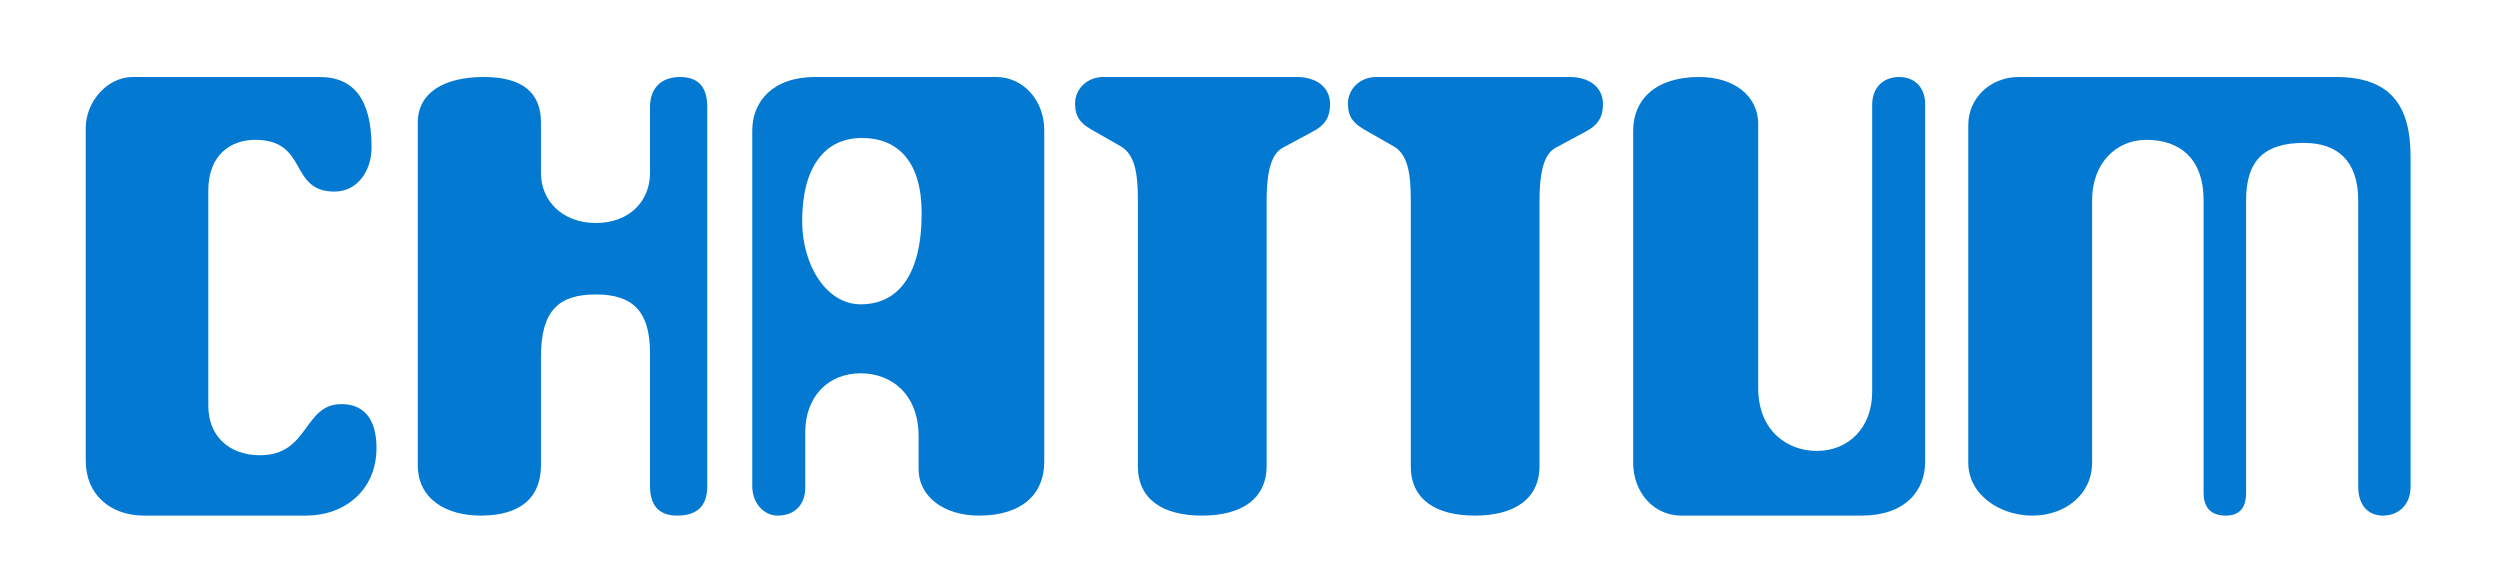 <?xml version="1.0" encoding="UTF-8" standalone="no"?><!-- Generator: Gravit.io --><svg xmlns="http://www.w3.org/2000/svg" xmlns:xlink="http://www.w3.org/1999/xlink" style="isolation:isolate" viewBox="0 0 487 110.811" width="487pt" height="110.811pt"><path d=" M 59.66 100.44 C 66.98 100.44 73.34 95.64 73.34 87.24 C 73.34 81.84 71.06 78.72 66.5 78.72 C 59.06 78.72 60.26 88.68 50.66 88.68 C 44.54 88.68 40.58 84.84 40.58 79.08 L 40.58 37.08 C 40.58 30.24 44.9 27.24 49.7 27.24 C 60.14 27.24 56.18 37.32 65.18 37.32 C 69.5 37.32 72.38 33.48 72.38 28.68 C 72.38 19.2 68.78 15 62.3 15 L 25.82 15 C 21.02 15 16.7 19.68 16.7 24.96 L 16.7 89.76 C 16.7 96.24 21.38 100.44 28.1 100.44 L 59.66 100.44 Z  M 126.62 94.68 C 126.62 98.52 128.42 100.44 131.9 100.44 C 135.86 100.44 137.78 98.52 137.78 94.68 L 137.78 20.88 C 137.78 17.16 136.22 15 132.5 15 C 128.66 15 126.62 17.28 126.62 20.88 L 126.62 33.72 C 126.62 39.12 122.66 43.44 116.06 43.44 C 109.58 43.44 105.38 39.12 105.38 33.72 L 105.38 23.88 C 105.38 18.12 101.9 15 94.22 15 C 86.42 15 81.38 18.12 81.38 23.88 L 81.38 90.6 C 81.38 97.2 86.9 100.44 93.62 100.44 C 101.54 100.44 105.38 96.84 105.38 90.6 L 105.38 69.48 C 105.38 60.48 108.86 57.36 116.06 57.36 C 123.14 57.36 126.62 60.48 126.62 68.76 L 126.62 94.68 Z  M 178.94 91.32 C 178.94 96.84 183.98 100.44 190.7 100.44 C 199.22 100.44 203.42 96.12 203.42 90 L 203.42 25.32 C 203.42 19.56 199.34 15 194.06 15 L 158.78 15 C 150.5 15 146.54 19.8 146.54 25.44 L 146.54 94.68 C 146.54 98.04 148.82 100.44 151.46 100.44 C 154.82 100.44 156.86 98.28 156.86 95.04 L 156.86 84.24 C 156.86 77.28 161.3 72.72 167.66 72.72 C 173.54 72.72 178.94 76.68 178.94 84.96 L 178.94 91.32 Z  M 167.66 59.28 C 160.94 59.28 156.26 51.6 156.26 43.08 C 156.26 32.64 160.58 26.88 167.9 26.88 C 174.98 26.88 179.54 31.56 179.54 41.52 C 179.54 53.52 174.98 59.28 167.66 59.28 Z  M 221.66 90.84 C 221.66 97.32 226.58 100.44 234.14 100.44 C 241.7 100.44 246.74 97.32 246.74 90.72 L 246.74 39 C 246.74 34.44 247.34 30.12 249.86 28.8 L 255.86 25.56 C 257.9 24.48 259.1 23.04 259.1 20.28 C 259.1 16.92 256.34 15 252.62 15 L 214.94 15 C 211.7 15 209.42 17.4 209.42 20.16 C 209.42 22.8 210.5 24 212.54 25.2 L 218.42 28.56 C 221.18 30.24 221.66 34.08 221.66 39 L 221.66 90.84 Z  M 274.82 90.84 C 274.82 97.32 279.74 100.44 287.3 100.44 C 294.86 100.44 299.9 97.32 299.9 90.72 L 299.9 39 C 299.9 34.44 300.5 30.12 303.02 28.8 L 309.02 25.56 C 311.06 24.48 312.26 23.04 312.26 20.28 C 312.26 16.92 309.5 15 305.78 15 L 268.1 15 C 264.86 15 262.58 17.4 262.58 20.16 C 262.58 22.8 263.66 24 265.7 25.2 L 271.58 28.56 C 274.34 30.24 274.82 34.08 274.82 39 L 274.82 90.84 Z  M 362.66 100.44 C 371.06 100.44 375.02 95.64 375.02 90 L 375.02 20.28 C 375.02 16.92 372.86 15 369.98 15 C 366.74 15 364.7 17.16 364.7 20.4 L 364.7 76.32 C 364.7 83.28 360.14 87.84 353.9 87.84 C 348.26 87.84 342.5 84 342.5 75.6 L 342.5 24.24 C 342.5 18.48 337.58 15 330.98 15 C 322.34 15 318.14 19.56 318.14 25.44 L 318.14 90.12 C 318.14 96 322.22 100.44 327.5 100.44 L 362.66 100.44 Z  M 459.38 94.8 C 459.38 98.52 461.42 100.44 464.18 100.44 C 467.06 100.44 469.58 98.52 469.58 94.8 L 469.58 30.48 C 469.58 20.64 465.74 15 455.06 15 L 393.26 15 C 387.74 15 383.42 19.08 383.42 24.36 L 383.42 90.12 C 383.42 96.36 389.54 100.44 395.9 100.44 C 402.26 100.44 407.54 96.36 407.54 90.12 L 407.54 39 C 407.54 31.8 412.22 27.24 418.1 27.24 C 424.7 27.24 429.26 30.96 429.26 39 L 429.26 96 C 429.26 99.24 431.06 100.44 433.58 100.44 C 435.98 100.44 437.54 99.24 437.54 96 L 437.54 39 C 437.54 30.96 441.38 27.84 448.82 27.84 C 455.42 27.84 459.38 31.44 459.38 39 L 459.38 94.8 Z " fill="rgb(4,121,210)"/></svg>